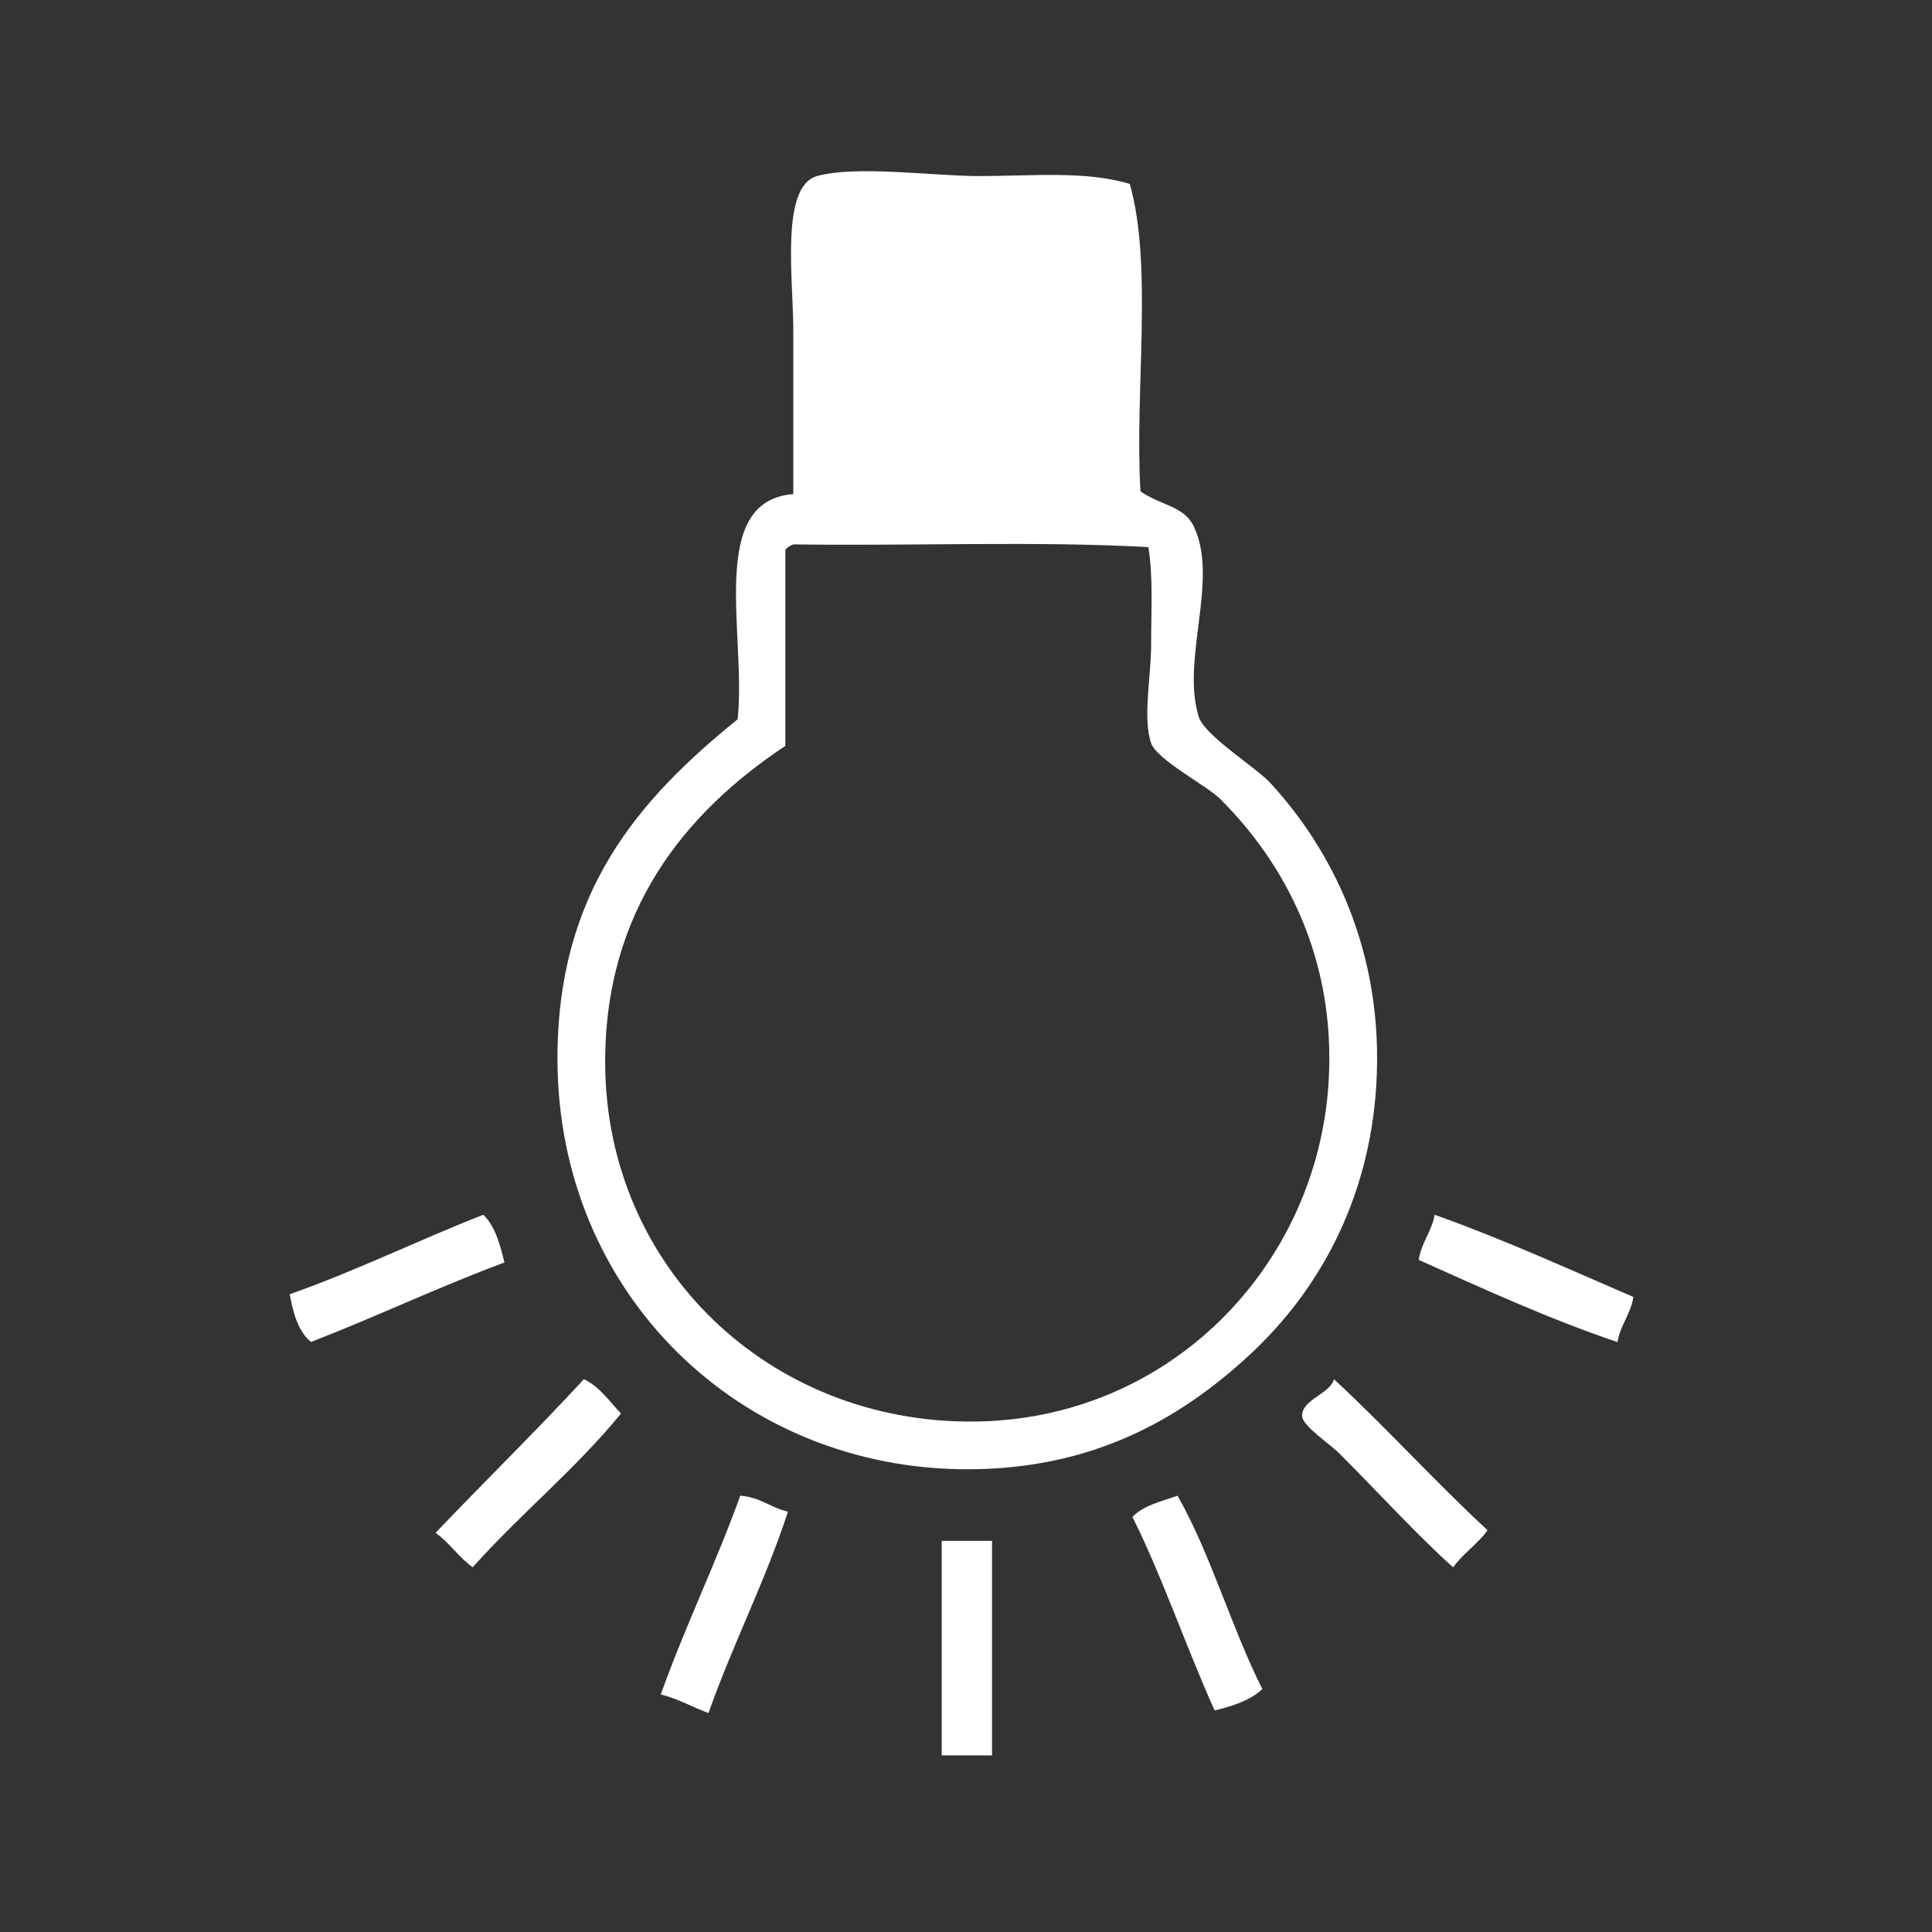 <?xml version="1.0" encoding="utf-8"?>
<!-- Generator: Adobe Illustrator 14.0.0, SVG Export Plug-In . SVG Version: 6.00 Build 43363)  -->
<!DOCTYPE svg PUBLIC "-//W3C//DTD SVG 1.1//EN" "http://www.w3.org/Graphics/SVG/1.1/DTD/svg11.dtd">
<svg version="1.1" id="图层_1" xmlns="http://www.w3.org/2000/svg" xmlns:xlink="http://www.w3.org/1999/xlink" x="0px" y="0px"
	 width="141.73px" height="141.73px" viewBox="0 0 141.73 141.73" enable-background="new 0 0 141.73 141.73" xml:space="preserve">
<rect x="0" y="0" width="141.73" height="141.73" fill="#333333" stroke="none"/>
<g>
	<g id="XMLID_1_">
		<g>
			<path fill="#FFFFFF" d="M119.825,95.145c-0.21,1.29-0.95,2.04-1.17,3.31c-5.14-1.74-9.83-3.91-14.58-6.03
				c0.2-1.29,0.94-2.04,1.17-3.31C110.305,90.915,115.015,93.075,119.825,95.145z"/>
			<path fill="#FFFFFF" d="M109.125,112.255c-0.72,1.021-1.8,1.7-2.52,2.721c-2.33-2.04-5.521-5.521-8.36-8.36
				c-0.689-0.69-2.689-2.01-2.72-2.72c-0.061-1.23,2.09-1.65,2.33-2.721C101.725,104.755,105.255,108.675,109.125,112.255z"/>
			<path fill="#FFFFFF" d="M93.185,57.435c4.51,4.88,8.37,12.39,7.779,22.161c-0.52,8.5-4.27,15.159-9.33,19.829
				c-5.05,4.66-11.43,8.341-20.609,8.36c-16.78,0.03-30.13-12.93-30.13-30.13c0-12.2,5.89-18.96,13.22-24.89
				c0.65-6.22-2.27-16.01,4.08-16.52c0-3.13,0-7.05,0-12.05c0-3.73-0.97-10.53,1.75-11.28c2.92-0.8,8.5,0,11.86,0
				c4,0,7.85-0.4,11.079,0.58c1.711,6.07,0.341,15.22,0.78,22.55c1.49,1.04,3.16,1.06,3.891,2.53c1.909,3.9-0.931,9.77,0.38,14
				C88.375,53.975,92.115,56.275,93.185,57.435z M97.465,79.405c0.57-9.24-3.359-16.24-7.97-20.81c-0.97-0.96-4.64-2.87-5.05-4.08
				c-0.63-1.84,0-4.89,0-7.19c0-2.56,0.16-4.93-0.2-7.19c-8.3-0.46-17.43-0.07-26.05-0.2c-0.23,0.1-0.44,0.21-0.58,0.39
				c0,4.8,0,9.59,0,14.39c-7.34,4.88-13.27,12.06-13.22,23.32c0.07,14.94,12.02,26.36,27.02,26.25
				C85.785,104.175,96.625,92.905,97.465,79.405z"/>
			<path fill="#FFFFFF" d="M86.385,109.725c2.461,4.34,3.94,9.659,6.221,14.189c-0.88,0.811-2.141,1.24-3.5,1.561
				c-2.101-4.641-3.79-9.7-6.03-14.19C83.855,110.445,85.175,110.145,86.385,109.725z"/>
			<path fill="#FFFFFF" d="M72.775,113.035c0,5.25,0,10.49,0,15.74c-1.23,0-2.46,0-3.69,0c0-5.25,0-10.49,0-15.74
				C70.315,113.035,71.545,113.035,72.775,113.035z"/>
			<path fill="#FFFFFF" d="M54.305,109.725c1.46,0.1,2.23,0.88,3.5,1.17c-1.69,5.17-4.04,9.7-5.83,14.77
				c-1.19-0.43-2.2-1.04-3.5-1.359C50.265,119.285,52.505,114.725,54.305,109.725z"/>
			<path fill="#FFFFFF" d="M42.835,101.175c1.18,0.57,1.87,1.631,2.72,2.521c-3.32,4.07-7.4,7.38-10.88,11.28
				c-1.02-0.73-1.7-1.801-2.72-2.53C35.555,108.665,39.295,105.015,42.835,101.175z"/>
			<path fill="#FFFFFF" d="M35.455,89.115c0.86,0.82,1.22,2.15,1.55,3.5c-4.87,1.81-9.38,3.97-14.19,5.83
				c-0.92-0.75-1.3-2.061-1.56-3.5C26.185,93.205,30.645,90.995,35.455,89.115z"/>
		</g>
		<g>
		</g>
	</g>
</g>
</svg>
